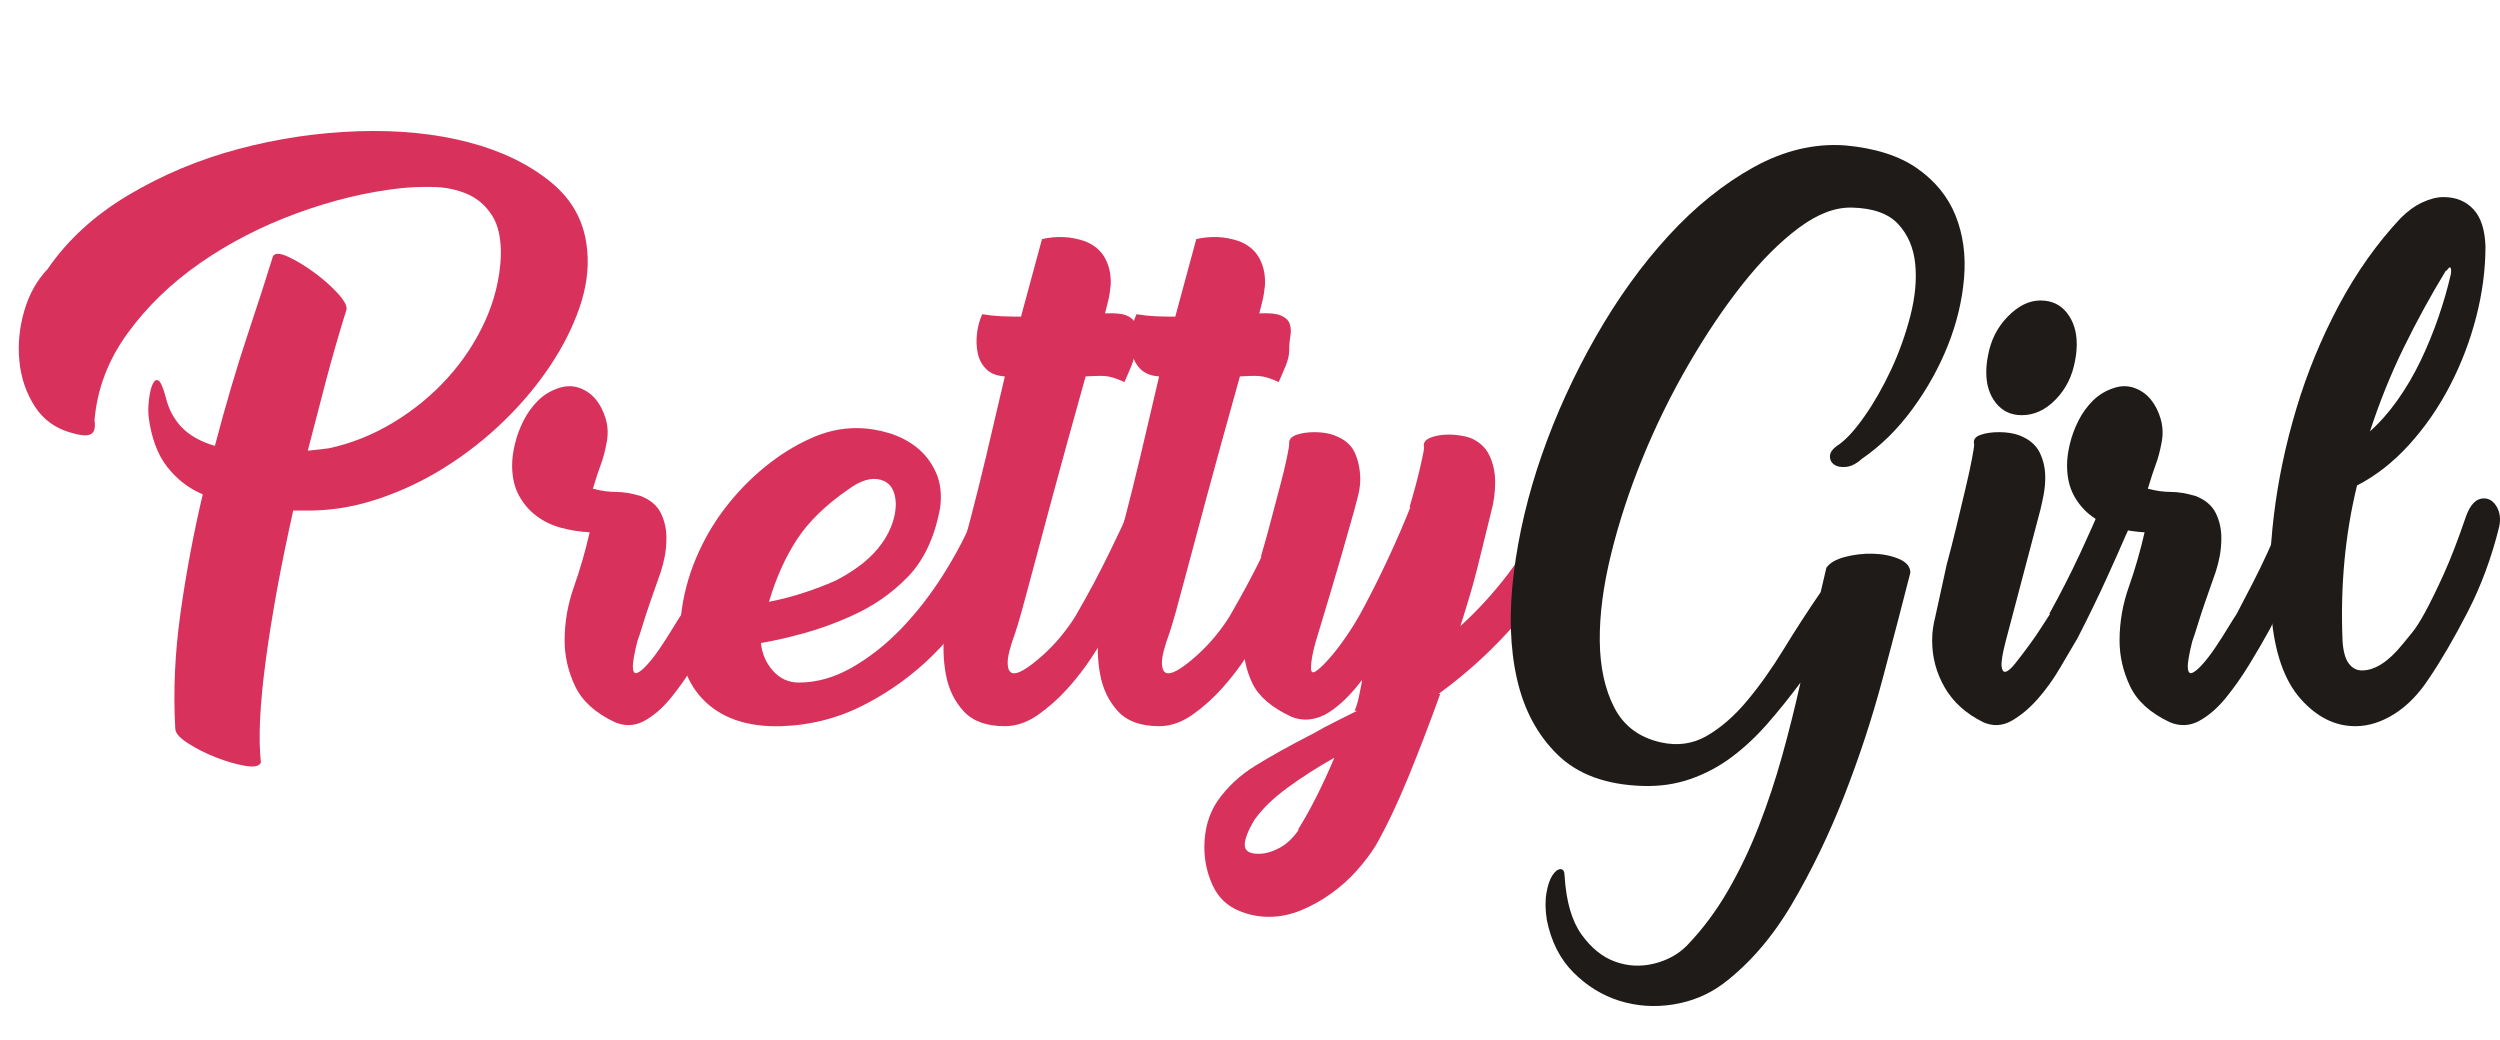 <?xml version="1.0" encoding="utf-8"?>
<!-- Generator: Adobe Illustrator 21.1.0, SVG Export Plug-In . SVG Version: 6.00 Build 0)  -->
<svg version="1.1" xmlns="http://www.w3.org/2000/svg" xmlns:xlink="http://www.w3.org/1999/xlink" x="0px" y="0px"
	 viewBox="0 0 222.833 92.663" enable-background="new 0 0 222.833 92.663" xml:space="preserve">
<g id="Layer_2" display="none">
</g>
<g id="Layer_1">
	<g>
		<path fill="#D8315B" d="M24.336,22.823c0.191-0.288,0.648-0.263,1.368,0.072c0.72,0.336,1.476,0.792,2.268,1.368
			s1.487,1.188,2.088,1.836c0.6,0.648,0.875,1.141,0.828,1.476c-0.673,2.16-1.285,4.284-1.836,6.372
			c-0.552,2.088-1.092,4.165-1.62,6.228l1.872-0.216c2.016-0.432,3.935-1.199,5.76-2.304c1.824-1.104,3.431-2.423,4.824-3.96
			c1.392-1.536,2.507-3.228,3.348-5.076c0.839-1.847,1.308-3.755,1.404-5.724c0.047-1.584-0.216-2.819-0.792-3.708
			c-0.576-0.887-1.321-1.523-2.232-1.908c-0.913-0.384-1.897-0.587-2.952-0.612c-1.057-0.023-2.041,0.013-2.952,0.108
			c-3.024,0.336-6.109,1.08-9.252,2.232c-3.145,1.152-6.012,2.628-8.604,4.428c-2.592,1.8-4.752,3.888-6.48,6.264
			s-2.712,4.957-2.952,7.74c0.096,0.672-0.012,1.092-0.324,1.26c-0.313,0.169-0.876,0.133-1.692-0.108
			c-1.44-0.384-2.545-1.176-3.312-2.376c-0.769-1.199-1.224-2.544-1.368-4.032c-0.144-1.487,0-2.976,0.432-4.464
			c0.432-1.487,1.127-2.736,2.088-3.744c1.775-2.592,4.176-4.788,7.2-6.588c3.024-1.8,6.288-3.168,9.792-4.104
			c3.503-0.936,7.056-1.463,10.656-1.584c3.6-0.119,6.876,0.205,9.828,0.972c2.952,0.768,5.411,1.956,7.38,3.564
			c1.968,1.608,3.048,3.661,3.24,6.156c0.144,1.584-0.084,3.252-0.684,5.004c-0.601,1.753-1.476,3.492-2.628,5.22
			c-1.152,1.728-2.533,3.373-4.14,4.932c-1.609,1.56-3.373,2.94-5.292,4.14c-1.92,1.201-3.949,2.149-6.084,2.844
			c-2.137,0.696-4.284,1.021-6.444,0.972h-0.936c-1.105,4.944-1.92,9.396-2.448,13.356c-0.529,3.96-0.673,6.995-0.432,9.108
			c-0.144,0.335-0.624,0.432-1.44,0.288c-0.817-0.144-1.681-0.396-2.592-0.756c-0.913-0.36-1.741-0.781-2.484-1.26
			c-0.745-0.48-1.116-0.913-1.116-1.296c-0.192-3.312-0.036-6.756,0.468-10.332c0.504-3.575,1.164-7.092,1.98-10.548
			c-1.249-0.527-2.304-1.343-3.168-2.448c-0.864-1.104-1.416-2.592-1.656-4.464c-0.048-0.479-0.036-1.008,0.036-1.584
			c0.072-0.576,0.18-1.02,0.324-1.332c0.144-0.312,0.312-0.42,0.504-0.324c0.191,0.097,0.407,0.576,0.648,1.44
			c0.24,1.057,0.708,1.957,1.404,2.7c0.695,0.745,1.692,1.308,2.988,1.692c0.96-3.647,1.932-6.948,2.916-9.9
			C23.051,26.891,23.807,24.551,24.336,22.823z"/>
		<path fill="#D8315B" d="M54.071,39.455c-0.144,0.769-0.313,1.404-0.504,1.908c-0.192,0.504-0.432,1.236-0.72,2.196
			c0.72,0.192,1.404,0.288,2.052,0.288s1.379,0.121,2.196,0.36c0.864,0.336,1.464,0.84,1.8,1.512
			c0.335,0.673,0.504,1.417,0.504,2.232c0,0.576-0.048,1.116-0.144,1.62c-0.097,0.504-0.216,0.972-0.36,1.404
			c-0.769,2.16-1.285,3.672-1.548,4.536c-0.265,0.864-0.445,1.417-0.54,1.656c-0.288,1.152-0.421,1.933-0.396,2.34
			c0.023,0.408,0.155,0.564,0.396,0.468c0.239-0.096,0.551-0.36,0.936-0.792c0.383-0.432,0.767-0.936,1.152-1.512
			c0.384-0.576,0.744-1.14,1.08-1.692c0.335-0.551,0.6-0.972,0.792-1.26c0.479-0.911,0.959-1.836,1.44-2.772
			c0.479-0.936,0.911-1.824,1.296-2.664c0.384-0.839,0.731-1.62,1.044-2.34c0.312-0.72,0.563-1.296,0.756-1.728
			c0.288-0.335,0.6-0.54,0.936-0.612c0.335-0.072,0.648-0.036,0.936,0.108c0.288,0.144,0.516,0.396,0.684,0.756
			c0.167,0.36,0.204,0.756,0.108,1.188c-0.192,0.48-0.444,1.08-0.756,1.8c-0.313,0.72-0.648,1.501-1.008,2.34
			c-0.36,0.84-0.756,1.717-1.188,2.628c-0.432,0.912-0.864,1.8-1.296,2.664c-0.528,0.96-1.128,1.992-1.8,3.096
			c-0.673,1.105-1.38,2.112-2.124,3.024c-0.745,0.912-1.537,1.595-2.376,2.052c-0.84,0.456-1.717,0.492-2.628,0.108
			c-1.728-0.817-2.905-1.884-3.528-3.204c-0.625-1.319-0.936-2.675-0.936-4.068c0-1.631,0.275-3.228,0.828-4.788
			c0.551-1.559,1.02-3.179,1.404-4.86c-0.864-0.047-1.705-0.18-2.52-0.396c-0.817-0.216-1.548-0.563-2.196-1.044
			c-0.648-0.479-1.177-1.091-1.584-1.836c-0.408-0.744-0.612-1.644-0.612-2.7c0-0.576,0.083-1.211,0.252-1.908
			c0.167-0.695,0.419-1.379,0.756-2.052c0.335-0.672,0.768-1.271,1.296-1.8c0.527-0.528,1.175-0.912,1.944-1.152
			c0.623-0.191,1.224-0.18,1.8,0.036c0.576,0.216,1.055,0.565,1.44,1.044c0.384,0.48,0.672,1.057,0.864,1.728
			C54.19,38.04,54.215,38.735,54.071,39.455z"/>
		<path fill="#D8315B" d="M72.214,39.095c1.343-0.623,2.711-0.936,4.104-0.936c0.959,0,1.919,0.144,2.88,0.432
			c0.96,0.288,1.8,0.72,2.52,1.296c0.72,0.576,1.284,1.309,1.692,2.196c0.407,0.889,0.54,1.933,0.396,3.132
			c-0.48,2.64-1.44,4.705-2.88,6.192c-1.44,1.488-3.145,2.664-5.112,3.528c-1.393,0.625-2.785,1.128-4.176,1.512
			c-1.393,0.385-2.664,0.673-3.816,0.864c0.096,0.961,0.456,1.789,1.08,2.484c0.623,0.696,1.392,1.044,2.304,1.044
			c1.584,0,3.155-0.443,4.716-1.332c1.559-0.888,3.024-2.04,4.392-3.456c1.368-1.416,2.628-3.035,3.78-4.86
			c1.152-1.824,2.112-3.672,2.88-5.544c0.191-0.479,0.468-0.804,0.828-0.972c0.36-0.167,0.695-0.204,1.008-0.108
			c0.312,0.097,0.576,0.313,0.792,0.648c0.216,0.336,0.275,0.745,0.18,1.224c-0.288,1.92-1.008,3.936-2.16,6.048
			c-1.152,2.113-2.617,4.057-4.392,5.832c-1.776,1.776-3.816,3.264-6.12,4.464c-2.304,1.199-4.777,1.847-7.416,1.944
			c-3.121,0.096-5.497-0.732-7.128-2.484c-1.632-1.751-2.256-4.187-1.872-7.308c0.191-1.775,0.636-3.492,1.332-5.148
			c0.695-1.656,1.572-3.168,2.628-4.536c1.055-1.368,2.232-2.58,3.528-3.636C69.478,40.56,70.821,39.72,72.214,39.095z
			 M74.446,51.767c0.672-0.335,1.343-0.744,2.016-1.224c0.671-0.479,1.26-1.02,1.764-1.62c0.504-0.6,0.9-1.248,1.188-1.944
			c0.288-0.695,0.432-1.404,0.432-2.124c-0.048-1.152-0.493-1.847-1.332-2.088c-0.84-0.239-1.812,0.048-2.916,0.864
			c-2.016,1.393-3.54,2.88-4.572,4.464c-1.033,1.584-1.861,3.433-2.484,5.544c1.008-0.191,2.027-0.456,3.06-0.792
			C72.633,52.512,73.582,52.152,74.446,51.767z"/>
		<path fill="#D8315B" d="M90.501,56.375c-0.48,1.296-0.708,2.221-0.684,2.772c0.024,0.552,0.191,0.84,0.504,0.864
			c0.312,0.025,0.743-0.155,1.296-0.54c0.551-0.384,1.116-0.852,1.692-1.404c0.576-0.551,1.104-1.14,1.584-1.764
			c0.479-0.623,0.839-1.152,1.08-1.584c1.055-1.824,2.016-3.624,2.88-5.4c0.864-1.775,1.512-3.144,1.944-4.104
			c0.288-0.335,0.6-0.54,0.936-0.612c0.335-0.072,0.648-0.036,0.936,0.108c0.288,0.144,0.515,0.385,0.684,0.72
			c0.167,0.336,0.204,0.72,0.108,1.152c-0.768,1.681-1.537,3.325-2.304,4.932c-0.769,1.609-1.561,3.181-2.376,4.716
			c-0.336,0.576-0.817,1.344-1.44,2.304c-0.624,0.961-1.344,1.897-2.16,2.808c-0.817,0.911-1.705,1.703-2.664,2.376
			c-0.961,0.671-1.944,1.008-2.952,1.008c-1.632,0-2.856-0.444-3.672-1.332c-0.817-0.889-1.344-1.98-1.584-3.276
			c-0.241-1.296-0.277-2.664-0.108-4.104c0.167-1.44,0.396-2.711,0.684-3.816c0.191-0.72,0.432-1.595,0.72-2.628
			c0.288-1.032,0.624-2.279,1.008-3.744c0.383-1.463,0.815-3.204,1.296-5.22c0.479-2.016,1.032-4.368,1.656-7.056
			c-0.72-0.047-1.272-0.263-1.656-0.648c-0.385-0.384-0.637-0.852-0.756-1.404c-0.12-0.551-0.144-1.14-0.072-1.764
			c0.072-0.624,0.227-1.199,0.468-1.728c0.576,0.097,1.127,0.156,1.656,0.18c0.528,0.025,1.127,0.036,1.8,0.036l1.872-6.912
			c0.624-0.144,1.26-0.204,1.908-0.18c0.648,0.024,1.307,0.156,1.98,0.396c0.815,0.336,1.404,0.853,1.764,1.548
			c0.36,0.696,0.515,1.476,0.468,2.34c-0.048,0.529-0.121,0.984-0.216,1.368c-0.097,0.385-0.192,0.769-0.288,1.152
			c0.864-0.047,1.5,0.013,1.908,0.18c0.407,0.169,0.672,0.408,0.792,0.72c0.12,0.313,0.144,0.684,0.072,1.116
			c-0.072,0.432-0.108,0.864-0.108,1.296c0,0.385-0.097,0.817-0.288,1.296c-0.192,0.48-0.409,0.984-0.648,1.512
			c-0.72-0.335-1.309-0.515-1.764-0.54c-0.457-0.023-1.021-0.011-1.692,0.036c-1.249,4.464-2.245,8.076-2.988,10.836
			c-0.745,2.761-1.332,4.957-1.764,6.588c-0.432,1.632-0.756,2.833-0.972,3.6C90.825,55.344,90.645,55.943,90.501,56.375z"/>
		<path fill="#D8315B" d="M104.252,56.375c-0.48,1.296-0.708,2.221-0.684,2.772c0.024,0.552,0.191,0.84,0.504,0.864
			c0.312,0.025,0.743-0.155,1.296-0.54c0.551-0.384,1.116-0.852,1.692-1.404c0.576-0.551,1.104-1.14,1.584-1.764
			c0.479-0.623,0.839-1.152,1.08-1.584c1.055-1.824,2.016-3.624,2.88-5.4c0.864-1.775,1.512-3.144,1.944-4.104
			c0.288-0.335,0.6-0.54,0.936-0.612c0.335-0.072,0.648-0.036,0.936,0.108c0.288,0.144,0.515,0.385,0.684,0.72
			c0.167,0.336,0.204,0.72,0.108,1.152c-0.768,1.681-1.537,3.325-2.304,4.932c-0.769,1.609-1.561,3.181-2.376,4.716
			c-0.336,0.576-0.817,1.344-1.44,2.304c-0.624,0.961-1.344,1.897-2.16,2.808c-0.817,0.911-1.705,1.703-2.664,2.376
			c-0.961,0.671-1.944,1.008-2.952,1.008c-1.632,0-2.856-0.444-3.672-1.332c-0.817-0.889-1.344-1.98-1.584-3.276
			c-0.241-1.296-0.277-2.664-0.108-4.104c0.167-1.44,0.396-2.711,0.684-3.816c0.191-0.72,0.432-1.595,0.72-2.628
			c0.288-1.032,0.624-2.279,1.008-3.744c0.383-1.463,0.815-3.204,1.296-5.22c0.479-2.016,1.032-4.368,1.656-7.056
			c-0.72-0.047-1.272-0.263-1.656-0.648c-0.385-0.384-0.637-0.852-0.756-1.404c-0.12-0.551-0.144-1.14-0.072-1.764
			c0.072-0.624,0.227-1.199,0.468-1.728c0.576,0.097,1.127,0.156,1.656,0.18c0.528,0.025,1.127,0.036,1.8,0.036l1.872-6.912
			c0.624-0.144,1.26-0.204,1.908-0.18c0.648,0.024,1.307,0.156,1.98,0.396c0.815,0.336,1.404,0.853,1.764,1.548
			c0.36,0.696,0.515,1.476,0.468,2.34c-0.048,0.529-0.121,0.984-0.216,1.368c-0.097,0.385-0.192,0.769-0.288,1.152
			c0.864-0.047,1.5,0.013,1.908,0.18c0.407,0.169,0.672,0.408,0.792,0.72c0.12,0.313,0.144,0.684,0.072,1.116
			c-0.072,0.432-0.108,0.864-0.108,1.296c0,0.385-0.097,0.817-0.288,1.296c-0.192,0.48-0.409,0.984-0.648,1.512
			c-0.72-0.335-1.309-0.515-1.764-0.54c-0.457-0.023-1.021-0.011-1.692,0.036c-1.249,4.464-2.245,8.076-2.988,10.836
			c-0.745,2.761-1.332,4.957-1.764,6.588c-0.432,1.632-0.756,2.833-0.972,3.6C104.577,55.344,104.396,55.943,104.252,56.375z"/>
		<path fill="#D8315B" d="M114.908,39.599c-0.049-0.383,0.155-0.659,0.612-0.828c0.456-0.167,1.019-0.252,1.692-0.252
			c0.288,0,0.587,0.025,0.9,0.072c0.312,0.048,0.587,0.12,0.828,0.216c0.911,0.336,1.523,0.864,1.836,1.584
			c0.312,0.72,0.468,1.512,0.468,2.376c0,0.241-0.025,0.517-0.072,0.828c-0.048,0.313-0.205,0.948-0.468,1.908
			c-0.265,0.96-0.661,2.352-1.188,4.176c-0.529,1.825-1.272,4.32-2.232,7.488c-0.288,1.008-0.432,1.8-0.432,2.376
			c0,0.384,0.144,0.48,0.432,0.288c0.288-0.191,0.659-0.54,1.116-1.044c0.456-0.504,0.936-1.116,1.44-1.836
			c0.504-0.72,0.972-1.463,1.404-2.232c0.864-1.584,1.692-3.228,2.484-4.932c0.792-1.703,1.451-3.228,1.98-4.572h-0.072
			c0.384-1.296,0.695-2.459,0.936-3.492c0.24-1.032,0.36-1.644,0.36-1.836c-0.097-0.384,0.083-0.671,0.54-0.864
			c0.456-0.191,1.019-0.288,1.692-0.288c0.288,0,0.6,0.024,0.936,0.072c0.335,0.048,0.648,0.121,0.936,0.216
			c0.815,0.336,1.392,0.864,1.728,1.584c0.335,0.72,0.504,1.512,0.504,2.376c0,0.912-0.121,1.8-0.36,2.664
			c-0.241,0.96-0.457,1.836-0.648,2.628c-0.192,0.792-0.385,1.573-0.576,2.34c-0.192,0.769-0.409,1.561-0.648,2.376
			c-0.241,0.817-0.529,1.753-0.864,2.808c1.536-1.392,2.952-2.94,4.248-4.644c1.296-1.703,2.423-3.636,3.384-5.796
			c0.095-0.24,0.312-0.335,0.648-0.288c0.335,0.048,0.671,0.156,1.008,0.324c0.335,0.169,0.623,0.385,0.864,0.648
			c0.239,0.264,0.288,0.516,0.144,0.756c-1.249,3.121-2.94,5.929-5.076,8.424c-2.137,2.497-4.525,4.705-7.164,6.624h0.144
			c-0.913,2.543-1.861,5.015-2.844,7.416c-0.984,2.4-1.956,4.439-2.916,6.12c-0.48,0.767-1.056,1.523-1.728,2.268
			c-0.672,0.744-1.429,1.415-2.268,2.016c-0.841,0.6-1.728,1.091-2.664,1.476c-0.936,0.384-1.885,0.576-2.844,0.576
			c-0.912,0-1.776-0.169-2.592-0.504c-1.104-0.432-1.908-1.188-2.412-2.268s-0.756-2.221-0.756-3.42
			c0-1.584,0.385-2.952,1.152-4.104c0.864-1.249,1.991-2.304,3.384-3.168c1.392-0.864,3.12-1.825,5.184-2.88
			c0.576-0.336,1.224-0.684,1.944-1.044c0.72-0.36,1.368-0.684,1.944-0.972h-0.216c0.144-0.336,0.264-0.72,0.36-1.152
			c0.096-0.432,0.191-0.912,0.288-1.44v0.072v-0.072v-0.072v-0.072c-0.432,0.576-0.9,1.116-1.404,1.62s-1.021,0.924-1.548,1.26
			c-0.529,0.335-1.08,0.54-1.656,0.612c-0.576,0.072-1.152-0.012-1.728-0.252c-1.728-0.817-2.869-1.8-3.42-2.952
			c-0.552-1.152-0.828-2.423-0.828-3.816c0-1.055,0.131-2.135,0.396-3.24c0.263-1.104,0.587-2.232,0.972-3.384l0.288-0.864h-0.072
			c0.288-0.96,0.576-1.991,0.864-3.096c0.288-1.104,0.563-2.147,0.828-3.132c0.263-0.983,0.468-1.824,0.612-2.52
			C114.836,40.164,114.908,39.743,114.908,39.599z M112.172,76.103c0.576,0,1.188-0.168,1.836-0.504
			c0.648-0.336,1.235-0.889,1.764-1.656H115.7c1.104-1.776,2.184-3.913,3.24-6.408c-1.537,0.864-2.941,1.764-4.212,2.7
			c-1.272,0.936-2.245,1.883-2.916,2.844c-0.576,0.96-0.864,1.703-0.864,2.232C110.948,75.839,111.355,76.103,112.172,76.103z"/>
		<path fill="#1E1B18" d="M162.788,50.615c0.288-0.432,0.839-0.756,1.656-0.972c0.816-0.216,1.656-0.312,2.52-0.288
			c0.864,0.025,1.631,0.18,2.304,0.468c0.671,0.288,1.008,0.696,1.008,1.224c-0.72,2.833-1.548,6-2.484,9.504
			s-2.077,6.972-3.42,10.404c-1.344,3.431-2.893,6.635-4.644,9.612c-1.753,2.976-3.805,5.352-6.156,7.128
			c-1.296,0.959-2.772,1.571-4.428,1.836c-1.656,0.263-3.252,0.155-4.788-0.324c-1.537-0.48-2.905-1.321-4.104-2.52
			c-1.2-1.2-1.992-2.761-2.376-4.68c-0.144-0.913-0.156-1.717-0.036-2.412c0.12-0.696,0.299-1.224,0.54-1.584
			c0.24-0.36,0.479-0.54,0.72-0.54c0.24,0,0.36,0.216,0.36,0.648c0.144,2.256,0.648,3.984,1.512,5.184
			c0.864,1.199,1.859,2.003,2.988,2.412c1.127,0.407,2.279,0.468,3.456,0.18c1.176-0.288,2.147-0.816,2.916-1.584
			c1.392-1.44,2.616-3.072,3.672-4.896c1.055-1.825,1.98-3.756,2.772-5.796c0.792-2.041,1.487-4.14,2.088-6.3
			c0.6-2.16,1.139-4.32,1.62-6.48c-0.96,1.296-1.944,2.52-2.952,3.672c-1.008,1.152-2.077,2.147-3.204,2.988
			c-1.128,0.839-2.353,1.487-3.672,1.944c-1.321,0.456-2.725,0.659-4.212,0.612c-3.265-0.097-5.796-1.021-7.596-2.772
			c-1.8-1.753-3.013-4.008-3.636-6.768c-0.624-2.76-0.72-5.892-0.288-9.396c0.432-3.503,1.271-7.043,2.52-10.62
			c1.248-3.575,2.844-7.067,4.788-10.476c1.944-3.408,4.104-6.408,6.48-9c2.376-2.592,4.907-4.632,7.596-6.12
			c2.688-1.487,5.4-2.135,8.136-1.944c2.688,0.241,4.835,0.925,6.444,2.052c1.607,1.128,2.747,2.532,3.42,4.212
			c0.671,1.681,0.923,3.528,0.756,5.544c-0.168,2.016-0.648,4.021-1.44,6.012c-0.792,1.992-1.848,3.888-3.168,5.688
			c-1.321,1.8-2.82,3.276-4.5,4.428c-0.48,0.432-0.948,0.673-1.404,0.72c-0.457,0.048-0.817-0.023-1.08-0.216
			c-0.265-0.191-0.385-0.456-0.36-0.792c0.024-0.335,0.299-0.672,0.828-1.008c0.672-0.479,1.428-1.319,2.268-2.52
			c0.839-1.199,1.62-2.567,2.34-4.104c0.72-1.536,1.296-3.143,1.728-4.824c0.432-1.68,0.576-3.228,0.432-4.644
			c-0.144-1.416-0.648-2.592-1.512-3.528c-0.864-0.936-2.232-1.427-4.104-1.476c-1.488-0.047-3.072,0.552-4.752,1.8
			c-1.681,1.249-3.348,2.916-5.004,5.004c-1.656,2.088-3.265,4.477-4.824,7.164c-1.561,2.689-2.929,5.472-4.104,8.352
			c-1.177,2.88-2.113,5.736-2.808,8.568c-0.696,2.833-1.033,5.413-1.008,7.74c0.024,2.329,0.456,4.308,1.296,5.94
			c0.839,1.631,2.219,2.664,4.14,3.096c1.487,0.335,2.855,0.144,4.104-0.576c1.248-0.72,2.436-1.753,3.564-3.096
			c1.127-1.343,2.22-2.88,3.276-4.608c1.055-1.728,2.16-3.431,3.312-5.112c0.096-0.384,0.18-0.744,0.252-1.08
			C162.607,51.36,162.691,51,162.788,50.615z"/>
		<path fill="#1E1B18" d="M175.963,39.599c-0.097-0.383,0.083-0.659,0.54-0.828c0.456-0.167,1.019-0.252,1.692-0.252
			c0.672,0,1.271,0.097,1.8,0.288c0.864,0.336,1.463,0.84,1.8,1.512c0.335,0.673,0.504,1.416,0.504,2.232
			c0,0.529-0.048,1.044-0.144,1.548c-0.097,0.504-0.192,0.948-0.288,1.332l-3.096,11.736c-0.288,1.105-0.408,1.849-0.36,2.232
			c0.047,0.385,0.18,0.54,0.396,0.468c0.216-0.072,0.504-0.335,0.864-0.792c0.36-0.456,0.744-0.959,1.152-1.512
			c0.407-0.551,0.78-1.091,1.116-1.62c0.335-0.528,0.6-0.936,0.792-1.224h-0.072c1.008-1.824,1.919-3.611,2.736-5.364
			c0.815-1.751,1.415-3.107,1.8-4.068c0.288-0.383,0.6-0.612,0.936-0.684c0.335-0.072,0.648-0.023,0.936,0.144
			c0.288,0.169,0.515,0.421,0.684,0.756c0.167,0.336,0.227,0.745,0.18,1.224l-0.432,0.936c-0.432,1.008-1.021,2.329-1.764,3.96
			c-0.745,1.632-1.596,3.384-2.556,5.256c-0.432,0.72-0.948,1.596-1.548,2.628c-0.601,1.033-1.272,1.967-2.016,2.808
			c-0.745,0.839-1.524,1.487-2.34,1.944c-0.817,0.456-1.656,0.492-2.52,0.108c-1.537-0.769-2.676-1.8-3.42-3.096
			c-0.745-1.296-1.116-2.688-1.116-4.176c0-0.384,0.024-0.744,0.072-1.08c0.047-0.335,0.119-0.695,0.216-1.08l1.008-4.608
			c0.288-1.055,0.576-2.184,0.864-3.384c0.288-1.199,0.551-2.304,0.792-3.312c0.24-1.008,0.432-1.883,0.576-2.628
			C175.891,40.26,175.963,39.792,175.963,39.599z M177.043,33.191c0-0.24,0.011-0.479,0.036-0.72c0.023-0.24,0.06-0.479,0.108-0.72
			c0.24-1.392,0.828-2.567,1.764-3.528c0.936-0.959,1.908-1.44,2.916-1.44c1.008,0,1.8,0.373,2.376,1.116
			c0.576,0.745,0.864,1.668,0.864,2.772c0,0.241-0.012,0.48-0.036,0.72c-0.024,0.241-0.061,0.48-0.108,0.72
			c-0.241,1.393-0.817,2.556-1.728,3.492c-0.912,0.936-1.92,1.404-3.024,1.404c-0.961,0-1.728-0.36-2.304-1.08
			C177.331,35.207,177.043,34.296,177.043,33.191z"/>
		<path fill="#1E1B18" d="M192.667,39.455c-0.144,0.769-0.313,1.404-0.504,1.908c-0.192,0.504-0.432,1.236-0.72,2.196
			c0.72,0.192,1.404,0.288,2.052,0.288s1.379,0.121,2.196,0.36c0.864,0.336,1.464,0.84,1.8,1.512
			c0.335,0.673,0.504,1.417,0.504,2.232c0,0.576-0.048,1.116-0.144,1.62c-0.097,0.504-0.216,0.972-0.36,1.404
			c-0.769,2.16-1.285,3.672-1.548,4.536c-0.265,0.864-0.445,1.417-0.54,1.656c-0.288,1.152-0.421,1.933-0.396,2.34
			c0.023,0.408,0.155,0.564,0.396,0.468c0.239-0.096,0.551-0.36,0.936-0.792c0.383-0.432,0.767-0.936,1.152-1.512
			c0.384-0.576,0.744-1.14,1.08-1.692c0.335-0.551,0.6-0.972,0.792-1.26c0.479-0.911,0.959-1.836,1.44-2.772
			c0.479-0.936,0.911-1.824,1.296-2.664c0.384-0.839,0.731-1.62,1.044-2.34c0.312-0.72,0.563-1.296,0.756-1.728
			c0.288-0.335,0.6-0.54,0.936-0.612c0.335-0.072,0.648-0.036,0.936,0.108c0.288,0.144,0.516,0.396,0.684,0.756
			c0.167,0.36,0.204,0.756,0.108,1.188c-0.192,0.48-0.444,1.08-0.756,1.8c-0.313,0.72-0.648,1.501-1.008,2.34
			c-0.36,0.84-0.756,1.717-1.188,2.628c-0.432,0.912-0.864,1.8-1.296,2.664c-0.528,0.96-1.128,1.992-1.8,3.096
			c-0.673,1.105-1.38,2.112-2.124,3.024c-0.745,0.912-1.537,1.595-2.376,2.052c-0.84,0.456-1.717,0.492-2.628,0.108
			c-1.728-0.817-2.905-1.884-3.528-3.204c-0.625-1.319-0.936-2.675-0.936-4.068c0-1.631,0.275-3.228,0.828-4.788
			c0.551-1.559,1.02-3.179,1.404-4.86c-0.864-0.047-1.705-0.18-2.52-0.396c-0.817-0.216-1.548-0.563-2.196-1.044
			c-0.648-0.479-1.177-1.091-1.584-1.836c-0.408-0.744-0.612-1.644-0.612-2.7c0-0.576,0.083-1.211,0.252-1.908
			c0.167-0.695,0.419-1.379,0.756-2.052c0.335-0.672,0.768-1.271,1.296-1.8c0.527-0.528,1.175-0.912,1.944-1.152
			c0.623-0.191,1.224-0.18,1.8,0.036c0.576,0.216,1.055,0.565,1.44,1.044c0.384,0.48,0.672,1.057,0.864,1.728
			C192.786,38.04,192.811,38.735,192.667,39.455z"/>
		<path fill="#1E1B18" d="M219.81,46.007c0.384-1.055,0.911-1.584,1.584-1.584c0.479,0,0.864,0.252,1.152,0.756
			s0.36,1.092,0.216,1.764c-0.673,2.736-1.609,5.268-2.808,7.596c-1.2,2.329-2.353,4.309-3.456,5.94
			c-0.913,1.392-1.944,2.448-3.096,3.168c-1.152,0.72-2.304,1.08-3.456,1.08c-1.825,0-3.456-0.816-4.896-2.448
			c-1.44-1.631-2.304-4.104-2.592-7.416c-0.241-2.736-0.169-5.699,0.216-8.892c0.384-3.191,1.056-6.383,2.016-9.576
			c0.96-3.191,2.22-6.251,3.78-9.18c1.559-2.927,3.395-5.52,5.508-7.776c0.623-0.624,1.271-1.091,1.944-1.404
			c0.672-0.312,1.296-0.468,1.872-0.468c1.104,0,1.991,0.36,2.664,1.08c0.672,0.72,1.032,1.825,1.08,3.312
			c0,2.064-0.277,4.165-0.828,6.3c-0.552,2.136-1.332,4.176-2.34,6.12c-1.008,1.944-2.221,3.697-3.636,5.256
			c-1.416,1.561-2.964,2.772-4.644,3.636c-0.528,2.16-0.9,4.381-1.116,6.66c-0.216,2.28-0.277,4.644-0.18,7.092
			c0.047,0.96,0.228,1.656,0.54,2.088c0.312,0.432,0.708,0.648,1.188,0.648c1.152,0,2.351-0.767,3.6-2.304
			c0.191-0.239,0.468-0.576,0.828-1.008c0.36-0.432,0.767-1.068,1.224-1.908c0.456-0.839,0.996-1.944,1.62-3.312
			C218.417,49.859,219.089,48.12,219.81,46.007z M218.01,24.119c-1.345,2.208-2.592,4.489-3.744,6.84
			c-1.152,2.353-2.16,4.849-3.024,7.488c0.864-0.767,1.68-1.692,2.448-2.772c0.768-1.08,1.451-2.243,2.052-3.492
			c0.6-1.248,1.127-2.531,1.584-3.852c0.456-1.319,0.828-2.603,1.116-3.852c0.047-0.239,0.047-0.432,0-0.576
			c-0.048-0.144-0.168-0.072-0.36,0.216H218.01z"/>
	</g>
	<g>
	</g>
	<g>
	</g>
	<g>
	</g>
	<g>
	</g>
	<g>
	</g>
	<g>
	</g>
	<g>
	</g>
	<g>
	</g>
	<g>
	</g>
	<g>
	</g>
	<g>
	</g>
	<g>
	</g>
	<g>
	</g>
	<g>
	</g>
	<g>
	</g>
	<g>
	</g>
</g>
</svg>
